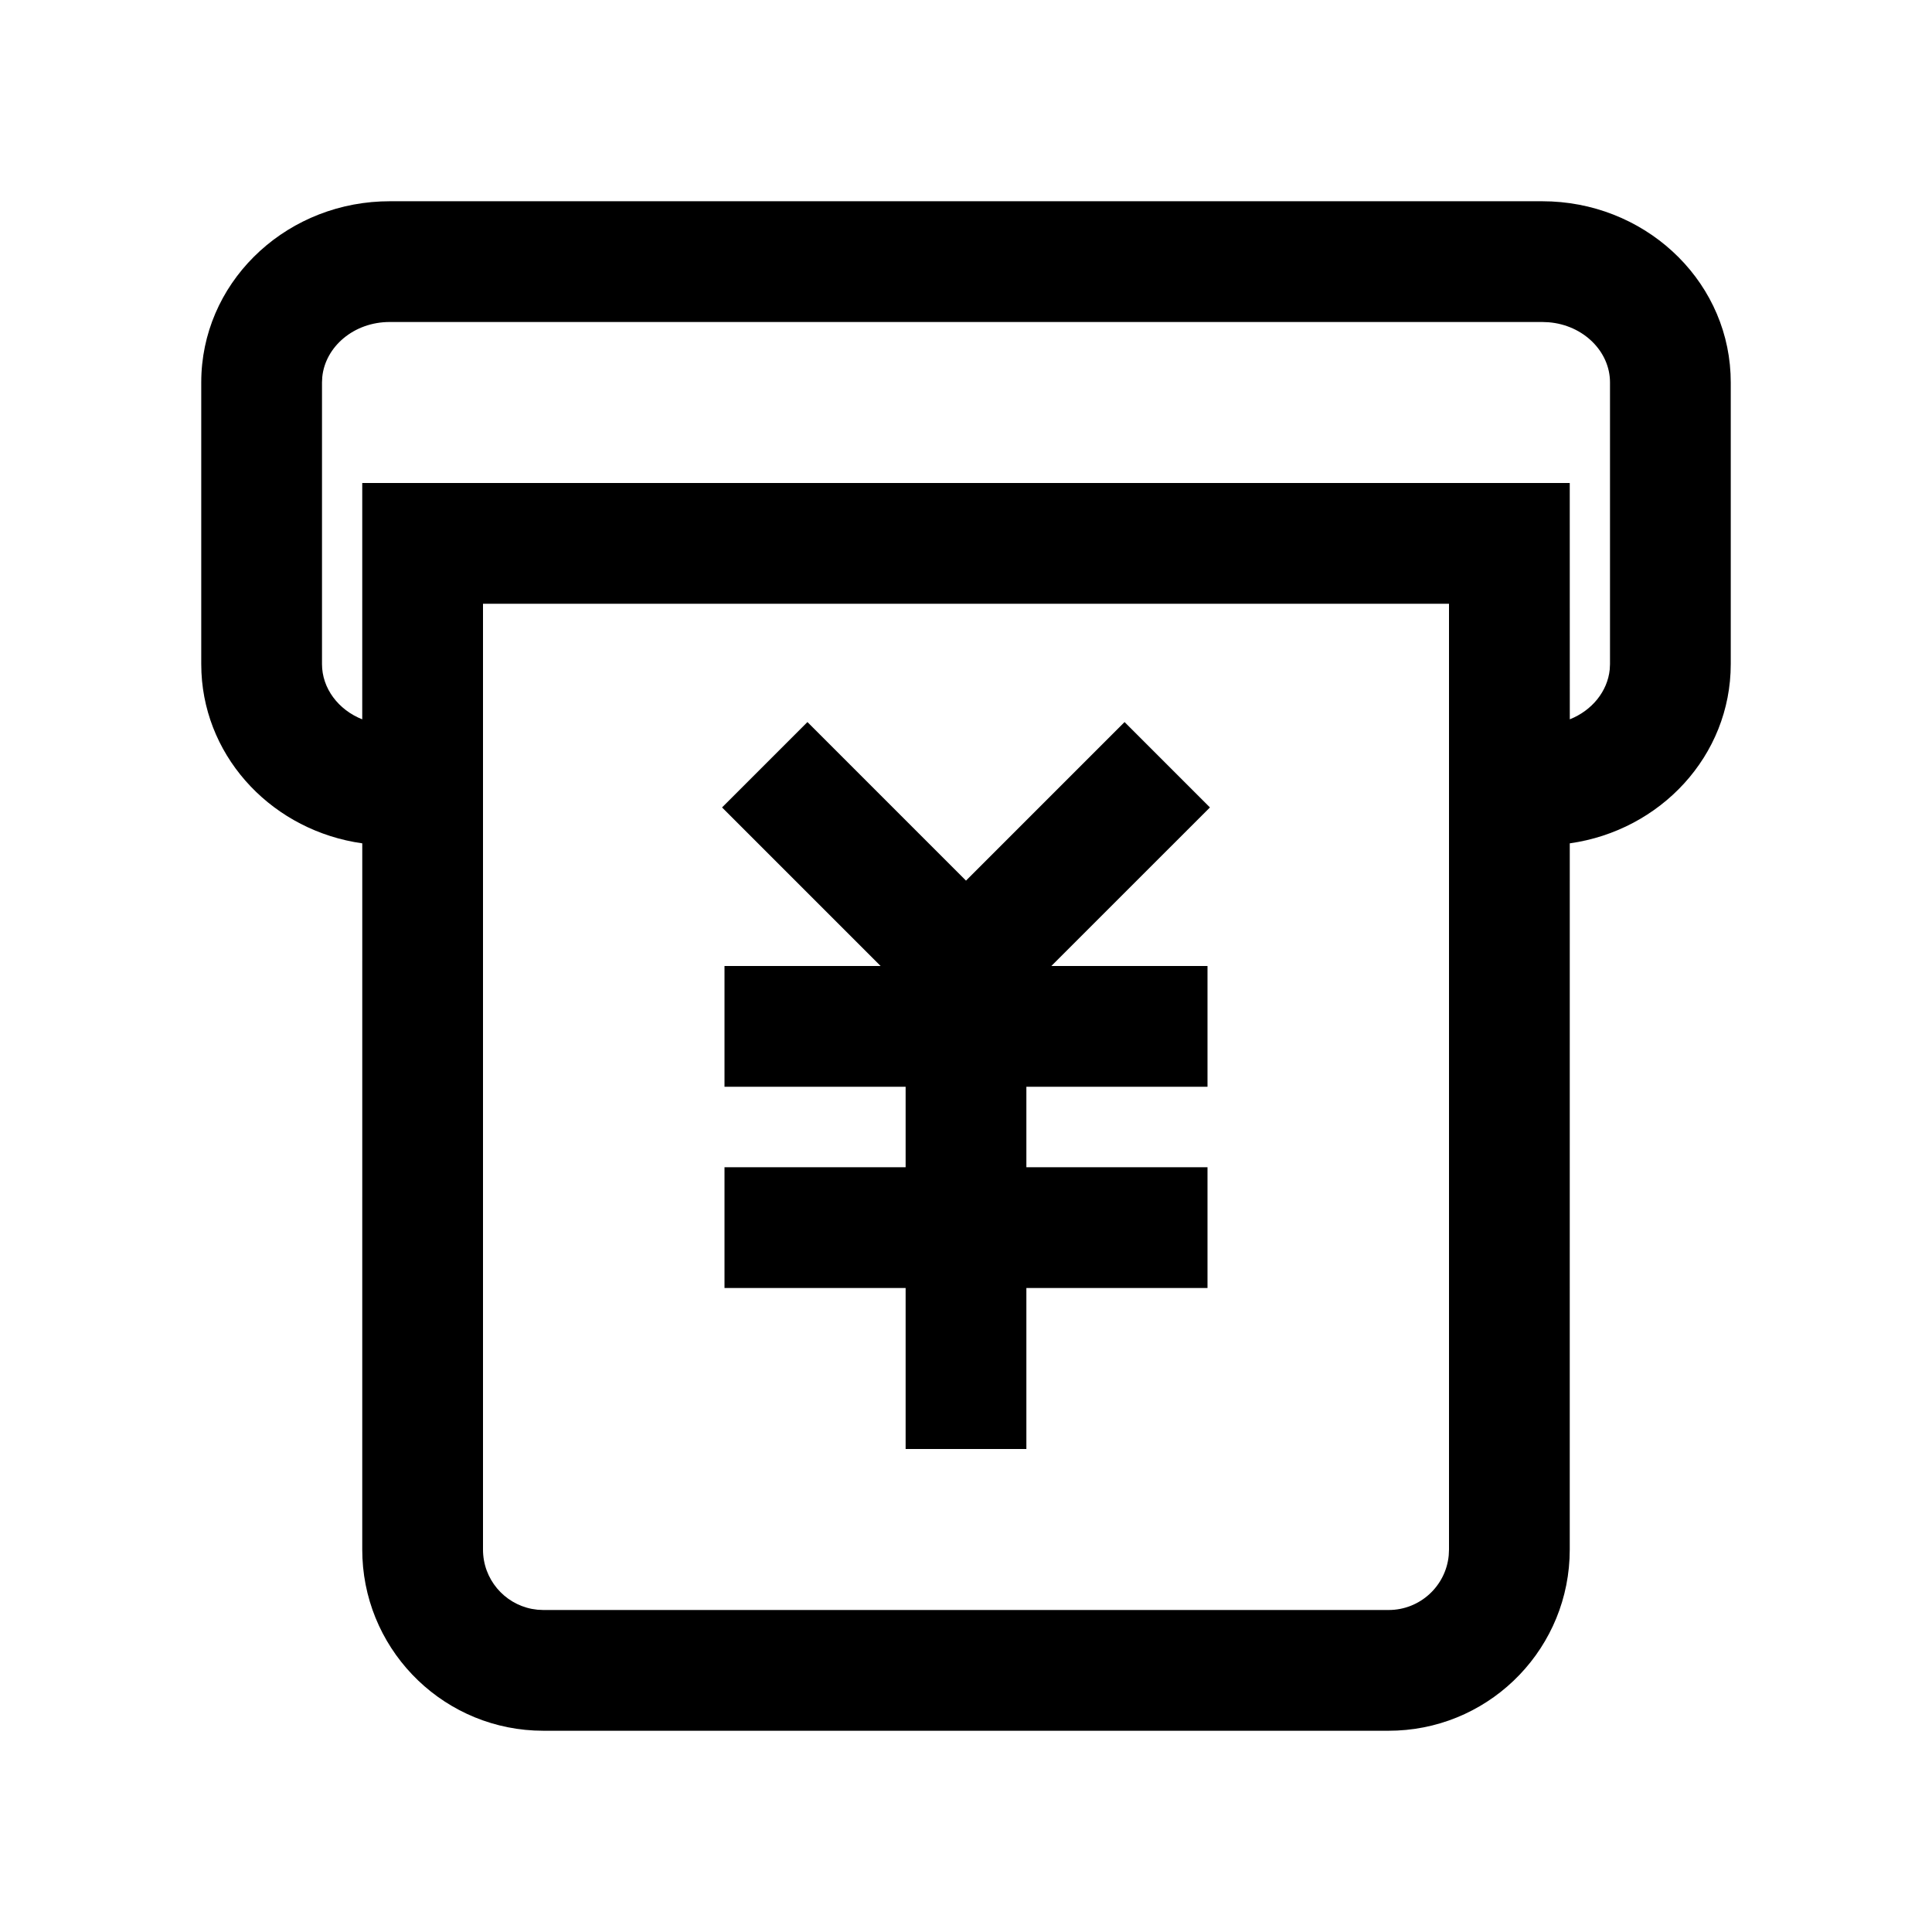 <svg class="svg-icon" style="width: 1em;height: 1em;vertical-align: middle;fill: currentColor;overflow: hidden;" viewBox="0 0 1024 1024" version="1.1" xmlns="http://www.w3.org/2000/svg"><path d="M817.455 106.667c53.19 0 97.292 40.15 99.769 91.445l0.11 4.555V352c0 48.632-37.352 88.236-85.323 94.985L832 821.333c0 51.505-40.56 93.536-91.48 95.896l-4.52 0.104H288c-51.504 0-93.536-40.56-95.896-91.48l-0.104-4.52 0.01-374.345c-46.475-6.529-82.987-43.894-85.234-90.434l-0.11-4.554V202.667c0-51.927 42.583-93.56 95.21-95.897l4.67-0.103h610.909zM768 320H256v501.333c0 15.594 11.154 28.583 25.92 31.423l2.998 0.43 3.082 0.147h448c16.634 0 30.303-12.69 31.854-28.918l0.146-3.082V320z m-171.96 62.706l45.254 45.255L557.227 512H640v64h-96v42.667h96v64h-96V768h-64v-85.333h-96v-64h96V576h-96v-64h82.752l-84.046-84.04 45.255-45.254L512 466.752l84.04-84.046z m221.415-212.04h-610.91c-19.099 0-34.125 13.168-35.735 29.153l-0.143 2.848V352c0 12.79 8.619 24.217 21.327 29.263L192 256h640l0.027 125.254c11.746-4.671 19.993-14.795 21.163-26.406l0.143-2.848V202.667c0-16.281-13.965-30.353-32.552-31.866l-3.326-0.134z"  /></svg>